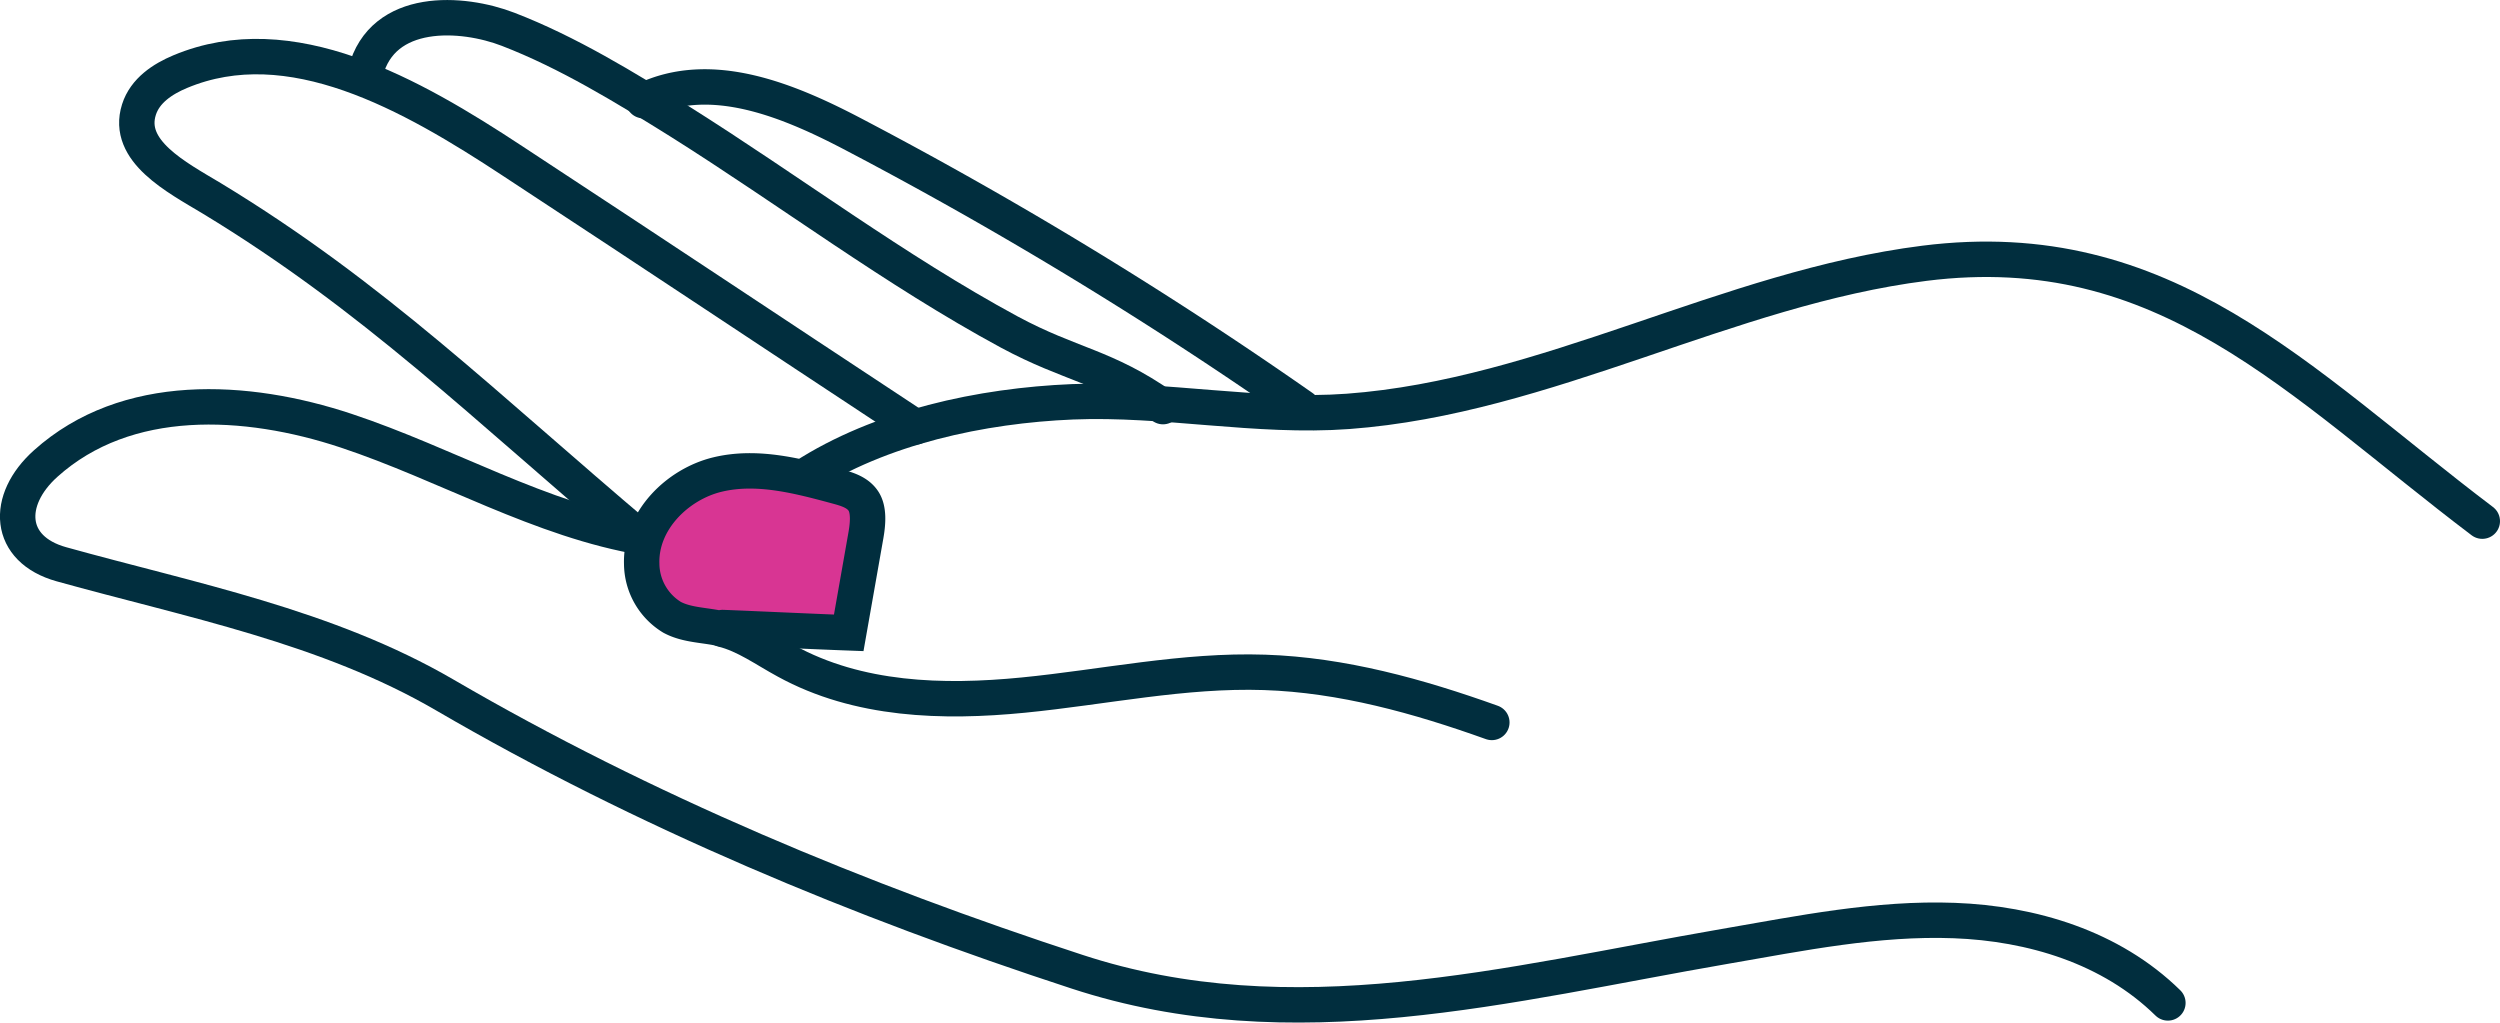 <svg xmlns="http://www.w3.org/2000/svg" viewBox="0 0 352.97 144.37"><defs><style>.cls-1{fill:none;}.cls-1,.cls-2{stroke:#012e3e;stroke-linecap:round;stroke-miterlimit:10;stroke-width:5px;}.cls-2{fill:#d83593;}</style></defs><g id="圖層_2" data-name="圖層 2"><g id="太陽"><path class="cls-1" d="M306.08,141.6c-8.05-7.9-19.25-11.22-30.15-11.63s-21.71,1.8-32.47,3.66c-30.48,5.27-61,13.54-91.41,3.56-30.61-10-61.09-22.65-89.24-39.06C46.14,88.42,26.88,84.74,8.68,79.67c-7.63-2.12-8-9.06-2.22-14.23,11.38-10.21,28.25-9.33,42.41-4.63S76.34,73.47,91,75.91"/><path class="cls-1" d="M90.34,75.86c-22-18.59-37.59-34-60.45-47.86-5-3-12.13-6.68-10.27-12.53.85-2.68,3.35-4.32,5.81-5.35C41,3.59,58.06,13.31,72.34,22.71c23,15.1,34,22.47,56.91,37.57"/><path class="cls-1" d="M51.61,10.18C54,.91,65.26,1.63,71.75,4.14c8.45,3.26,16.47,8.18,24.2,13,15.58,9.8,30.39,21,46.55,29.74,8.71,4.69,13.51,4.78,21.7,10.53"/><path class="cls-1" d="M90.84,14.21c9.57-4.69,20.67,0,30.12,5A582.37,582.37,0,0,1,183.9,57.55"/><path class="cls-2" d="M102,88.81c-2.37-.59-4.94-.49-7.12-1.66a8.93,8.93,0,0,1-4.28-7.53C90.41,73.46,95.7,68.35,101.3,67s11.42.2,17,1.71c1.36.37,2.83.83,3.62,2.06s.62,3.17.34,4.79l-2.43,13.79c-5.13-.19-12.68-.55-17.81-.75"/><path class="cls-1" d="M210.63,102c-10.39-3.72-21.13-6.71-32.09-7.07-11.4-.38-22.7,2.09-34.07,3.21s-23.31.77-33.47-4.81c-3-1.62-5.75-3.67-9-4.47"/><path class="cls-1" d="M113.42,67.36c10.89-7.06,25.19-10.1,38-10.63,13-.53,26,2.3,38.92,1.35C218.4,56,243.9,40.68,271.72,37.17c34-4.28,52.72,16.7,78.75,36.41"/></g></g></svg>